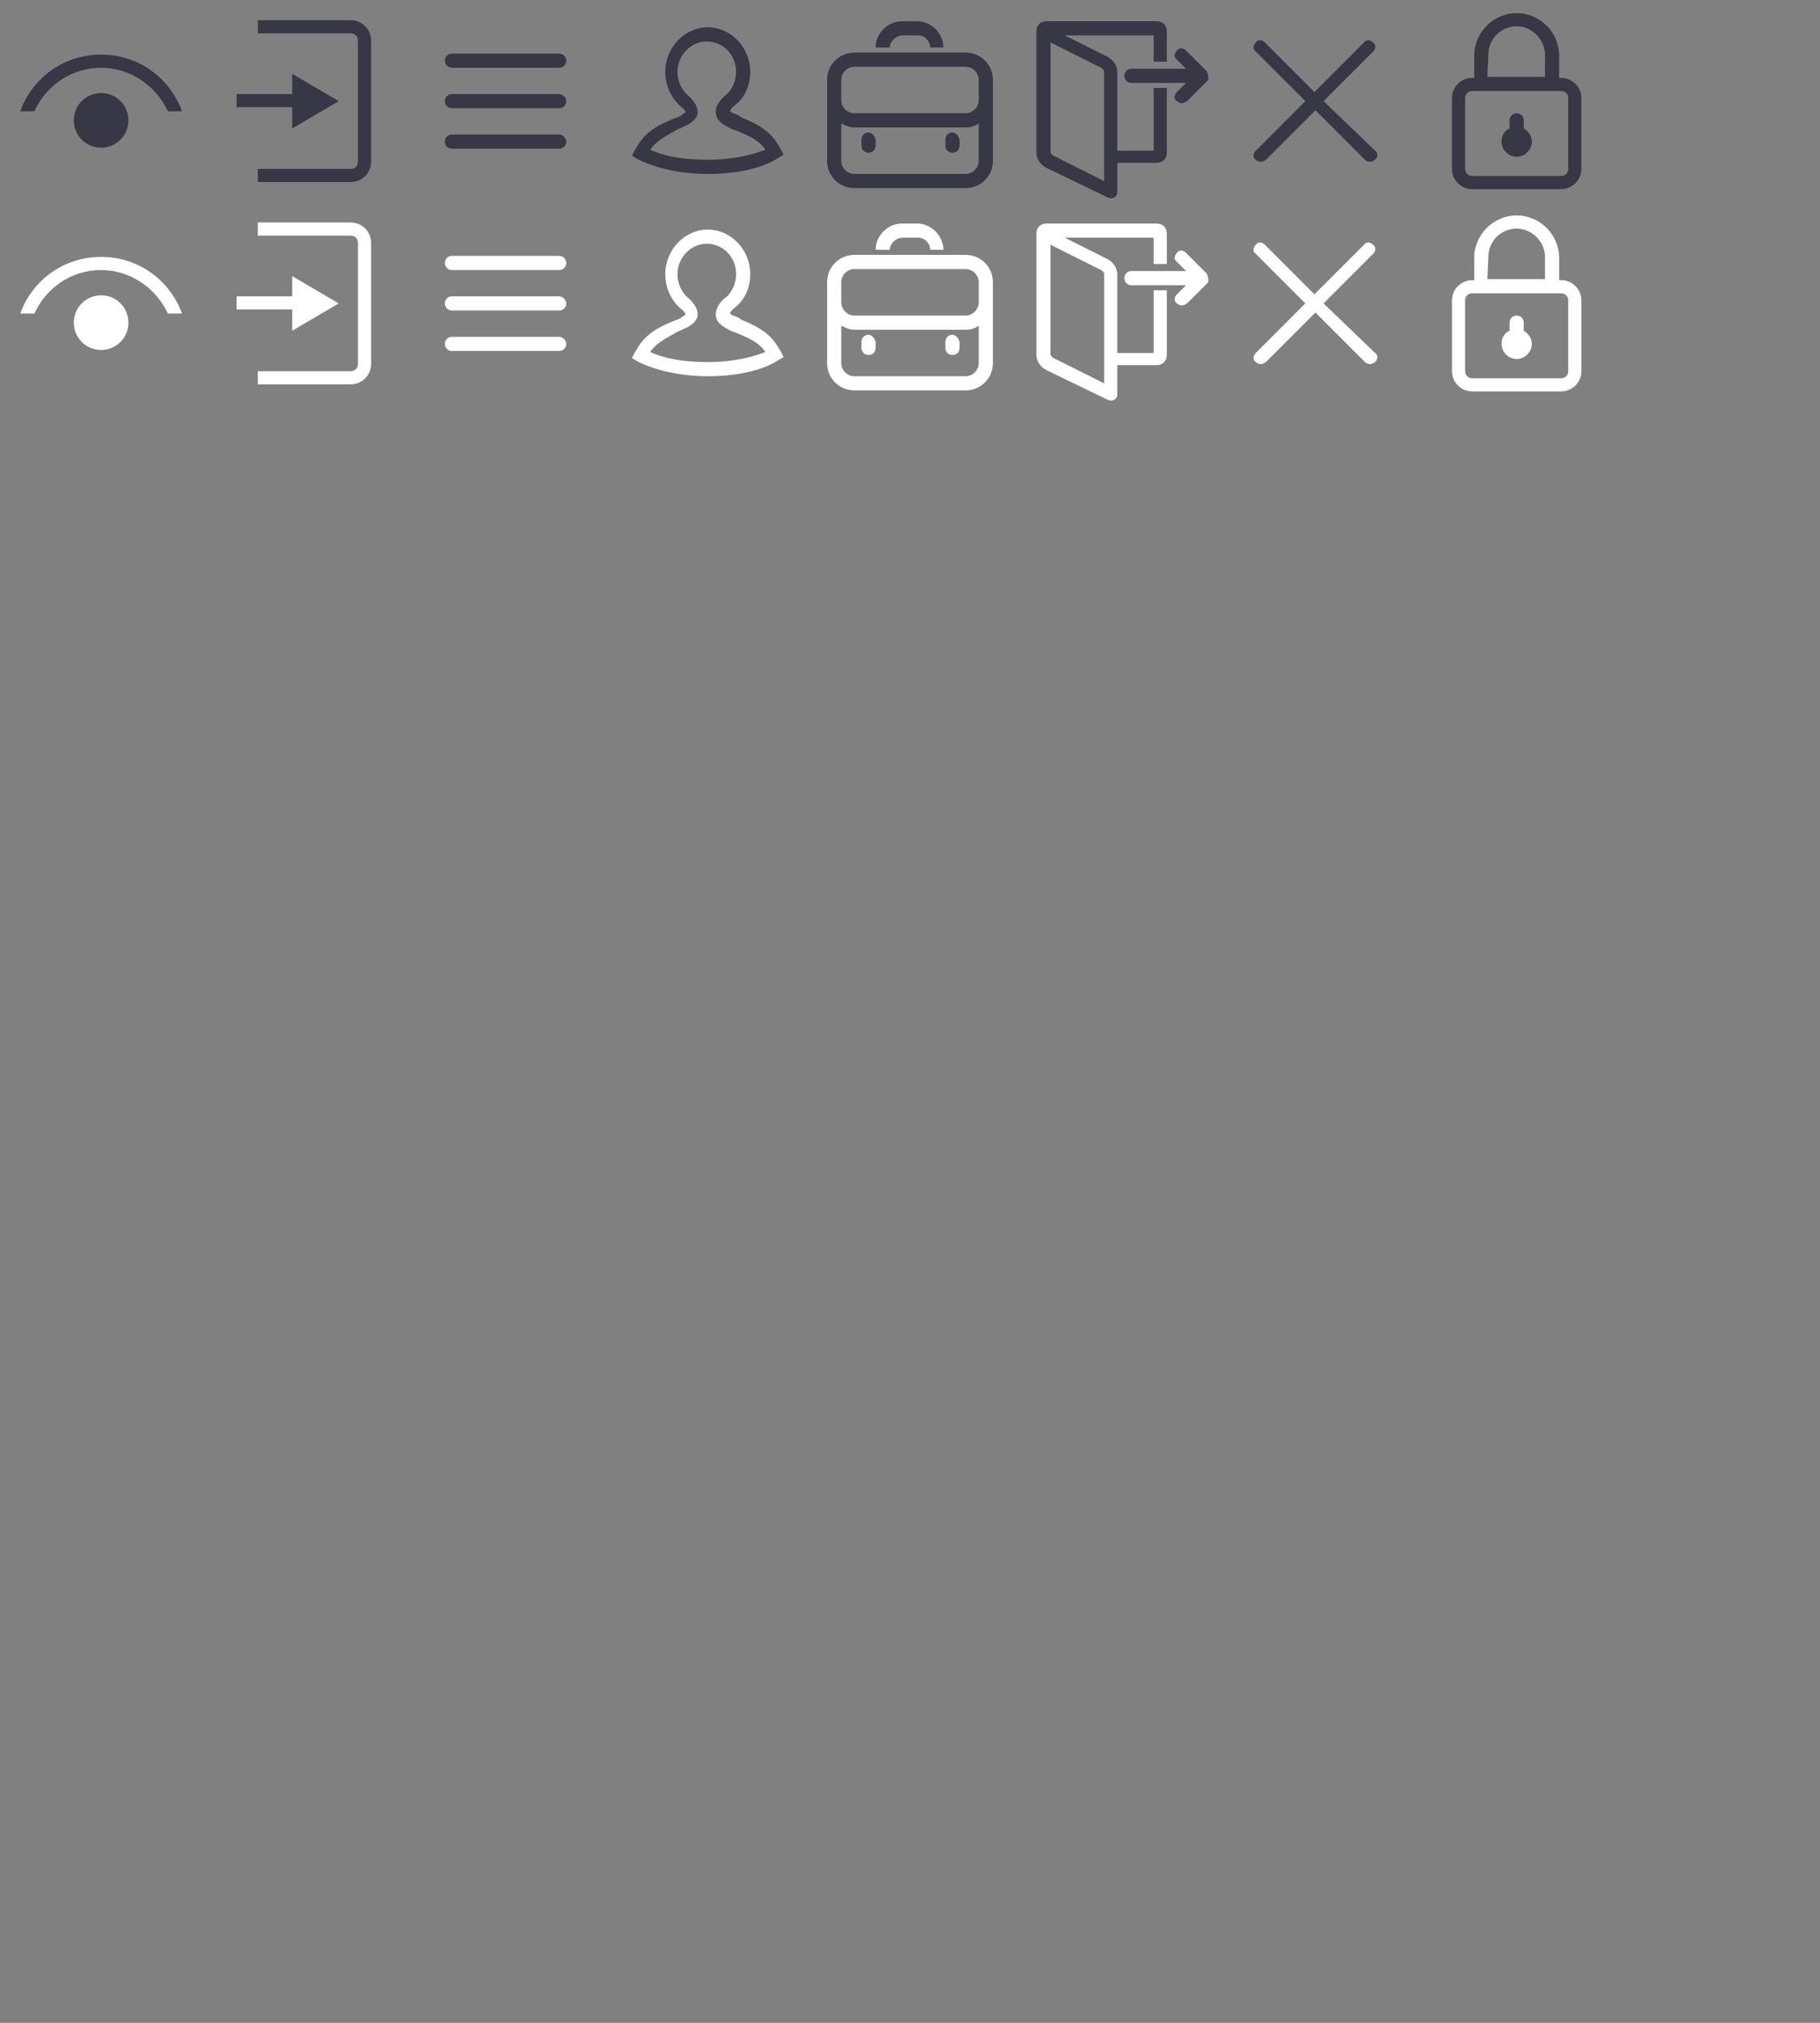 <?xml version="1.0" encoding="utf-8"?>
<svg
  version="1.1"
  xmlns="http://www.w3.org/2000/svg"
  xmlns:xlink="http://www.w3.org/1999/xlink"
  x="0px"
  y="0px"
  width="180px"
  height="200px"
  viewBox="0 0 180 200"
  enable-background="new 0 0 180 200"
  xml:space="preserve"
>
  <rect x="0" y="0" width="180" height="200" fill="#808080" stroke="none"/>
  <g>
    <rect x="140" fill="none" width="20" height="20" />
    <path
      fill="#373745"
      d="M154.4,7.7h-0.2V5.5c0-2.3-1.9-4.2-4.2-4.2s-4.2,1.9-4.2,4.2v2.2h-0.2c-1.1,0-2,0.9-2,2v7c0,1.1,0.9,2,2,2
		h8.8c1.1,0,2-0.9,2-2v-7C156.4,8.6,155.5,7.7,154.4,7.7z M147.2,5.4c0-1.6,1.3-2.8,2.8-2.8s2.8,1.3,2.8,2.8v2.2h-5.7L147.2,5.4
		L147.2,5.4z M155.1,16.7c0,0.4-0.3,0.7-0.7,0.7h-8.8c-0.4,0-0.7-0.3-0.7-0.7v-7c0-0.4,0.3-0.7,0.7-0.7h8.8c0.4,0,0.7,0.3,0.7,0.7
		V16.7z M150.7,12.7v-0.8c0-0.4-0.3-0.7-0.7-0.7s-0.7,0.3-0.7,0.7v0.8c-0.5,0.2-0.8,0.7-0.8,1.3c0,0.8,0.7,1.5,1.5,1.5
		s1.5-0.7,1.5-1.5C151.5,13.5,151.2,13,150.7,12.7z"
    />
  </g>
  <g>
    <rect x="120" fill="none" width="20" height="20" />
    <path
      fill="#373745"
      d="M130.9,10l4.9-4.9c0.3-0.3,0.3-0.7,0-0.9c-0.3-0.3-0.7-0.3-0.9,0L130,9.1l-4.9-4.9c-0.3-0.3-0.7-0.3-0.9,0
		c-0.3,0.3-0.3,0.7,0,0.9l4.9,4.9l-4.9,4.9c-0.3,0.3-0.3,0.7,0,0.9c0.1,0.1,0.3,0.2,0.5,0.2s0.3-0.1,0.5-0.2l4.9-4.9l4.9,4.9
		c0.1,0.1,0.3,0.2,0.5,0.2s0.3-0.1,0.5-0.2c0.3-0.3,0.3-0.7,0-0.9L130.9,10z"
    />
  </g>
  <g>
    <rect x="100" fill="none" width="20" height="20" />
    <path
      fill="#373745"
      d="M119.4,7.2c0-0.1-0.1-0.2-0.1-0.2l-2-2c-0.3-0.3-0.7-0.3-0.9,0c-0.3,0.3-0.3,0.7,0,0.9l0.9,0.9h-5.4
		c-0.4,0-0.7,0.3-0.7,0.7s0.3,0.7,0.7,0.7h5.4l-0.9,0.9c-0.3,0.3-0.3,0.7,0,0.9c0.1,0.1,0.3,0.2,0.5,0.2s0.3-0.1,0.5-0.2l2-2
		c0.1-0.1,0.1-0.1,0.1-0.2C119.5,7.6,119.5,7.4,119.4,7.2z M114.1,14.9h-3.6V7.1c0-0.6-0.4-1.2-1-1.5l-4.2-2.1h8.8v2.6h1.3v-3
		c0-0.6-0.4-1-1-1h-10.9c-0.6,0-1,0.4-1,1v7.6v4.4c0,0.6,0.4,1.2,1,1.5l6,2.9c0.2,0.1,0.3,0.1,0.4,0.1c0.3,0,0.6-0.2,0.6-0.6v-2.9
		h3.9c0.6,0,1-0.4,1-1V8.7h-1.3C114.1,8.7,114.1,14.9,114.1,14.9z M109.2,17.9l-5-2.5c-0.1,0-0.2-0.2-0.3-0.3v-4.4V4.2l5,2.5
		c0.1,0,0.2,0.2,0.3,0.3V17.9z"
    />
  </g>
  <g>
    <rect x="80" fill="none" width="20" height="20" />
    <path
      fill="#373745"
      d="M95.5,5.2h-11c-1.5,0-2.7,1.2-2.7,2.7v8c0,1.5,1.2,2.7,2.7,2.7h11c1.5,0,2.7-1.2,2.7-2.7v-8
		C98.2,6.4,97,5.2,95.5,5.2z M96.8,15.9c0,0.7-0.6,1.3-1.3,1.3h-11c-0.7,0-1.3-0.6-1.3-1.3v-3.7c0.4,0.2,0.8,0.4,1.3,0.4h11
		c0.5,0,0.9-0.1,1.3-0.4V15.9z M96.8,9.9c0,0.7-0.6,1.3-1.3,1.3h-11c-0.7,0-1.3-0.6-1.3-1.3v-2c0-0.7,0.6-1.3,1.3-1.3h11
		c0.7,0,1.3,0.6,1.3,1.3V9.9z M89.3,3.5h1.5c0.7,0,1.2,0.6,1.2,1.2h1.3c0-1.4-1.2-2.6-2.6-2.6h-1.5c-1.4,0-2.6,1.2-2.6,2.6H88
		C88,4.1,88.6,3.5,89.3,3.5z M85.9,13.1c-0.4,0-0.7,0.3-0.7,0.7v0.6c0,0.4,0.3,0.7,0.7,0.7c0.4,0,0.7-0.3,0.7-0.7v-0.6
		C86.5,13.4,86.2,13.1,85.9,13.1z M94.2,13.1c-0.4,0-0.7,0.3-0.7,0.7v0.6c0,0.4,0.3,0.7,0.7,0.7c0.4,0,0.7-0.3,0.7-0.7v-0.6
		C94.8,13.4,94.5,13.1,94.2,13.1z"
    />
  </g>
  <g>
    <rect x="60" fill="none" width="20" height="20" />
    <path
      fill="#373745"
      d="M70,17.2c-2.7,0-5.3-0.6-7-1.5l-0.5-0.3l0.3-0.6c0.1-0.1,0.1-0.2,0.2-0.3c0.9-1.6,2.3-2.2,3.7-2.8
		c0.3-0.1,0.6-0.2,0.8-0.4c0.2-0.1,0.3-0.2,0.3-0.2c0-0.1-0.2-0.4-0.5-0.6c-1-0.9-1.5-2.1-1.5-3.4c0-2.4,1.9-4.4,4.2-4.4
		s4.2,2,4.2,4.4c0,1.3-0.5,2.5-1.5,3.3c-0.3,0.2-0.5,0.5-0.5,0.6c0,0,0.1,0.1,0.3,0.2c0.3,0.1,0.6,0.2,0.8,0.4
		c1.4,0.6,2.8,1.2,3.7,2.8c0.1,0.1,0.1,0.2,0.2,0.3l0.3,0.6L77,15.6C75.3,16.7,72.7,17.2,70,17.2z M64.3,14.8c1.5,0.7,3.5,1,5.7,1
		s4.2-0.4,5.7-1c-0.7-1-1.7-1.4-2.9-1.9c-0.3-0.1-0.6-0.2-0.9-0.4c-0.8-0.4-1.1-0.9-1.1-1.3c-0.1-0.9,0.8-1.7,1-1.8
		c0.6-0.5,1-1.4,1-2.3c0-1.7-1.3-3-2.9-3S67,5.5,67,7.1c0,0.9,0.4,1.8,1,2.3c0.1,0.1,1,0.8,1,1.7c0,0.4-0.3,0.9-1.1,1.3
		c-0.3,0.1-0.6,0.3-0.9,0.4C66,13.4,65,13.8,64.3,14.8z"
    />
  </g>
  <g>
    <rect x="40" fill="none" width="20" height="20" />
    <path
      fill="#373745"
      d="M44.7,6.7h10.6C55.7,6.7,56,6.4,56,6s-0.3-0.7-0.7-0.7H44.7C44.3,5.3,44,5.6,44,6S44.3,6.7,44.7,6.7z
		 M55.3,9.3H44.7C44.3,9.3,44,9.6,44,10s0.3,0.7,0.7,0.7h10.6c0.4,0,0.7-0.3,0.7-0.7S55.6,9.3,55.3,9.3z M55.3,13.3H44.7
		c-0.4,0-0.7,0.3-0.7,0.7s0.3,0.7,0.7,0.7h10.6c0.4,0,0.7-0.3,0.7-0.7S55.6,13.3,55.3,13.3z"
    />
  </g>
  <g>
    <rect x="20" fill="none" width="20" height="20" />
    <path
      fill="#373745"
      d="M28.9,12.7l4.6-2.7l-4.6-2.7v2h-5.5v1.3h5.5V12.7z M34.7,2h-9.2v1.3h9.2c0.4,0,0.7,0.3,0.7,0.7v12
		c0,0.4-0.3,0.7-0.7,0.7h-9.2V18h9.2c1.1,0,2-0.9,2-2V4C36.7,2.9,35.8,2,34.7,2z"
    />
  </g>
  <g>
    <rect fill="none" width="20" height="20" />
    <path
      fill="#373745"
      d="M10,9.2c-1.5,0-2.7,1.2-2.7,2.7s1.2,2.7,2.7,2.7s2.7-1.2,2.7-2.7S11.5,9.2,10,9.2z M10,5.4
		c-3.7,0-6.8,2.3-8,5.6h1.4C4.6,8.4,7.1,6.7,10,6.7c2.8,0,5.4,1.7,6.6,4.3H18C16.8,7.7,13.7,5.4,10,5.4z"
    />
  </g>
  <g>
    <rect x="140" y="20" fill="none" width="20" height="20" />
    <path
      fill="#FFFFFF"
      d="M154.4,27.7h-0.2v-2.2c0-2.3-1.9-4.2-4.2-4.2s-4.2,1.9-4.2,4.2v2.2h-0.2c-1.1,0-2,0.9-2,2v7
		c0,1.1,0.9,2,2,2h8.8c1.1,0,2-0.9,2-2v-7C156.4,28.6,155.5,27.7,154.4,27.7z M147.2,25.4c0-1.6,1.3-2.8,2.8-2.8s2.8,1.3,2.8,2.8
		v2.2h-5.7L147.2,25.4L147.2,25.4z M155.1,36.7c0,0.4-0.3,0.7-0.7,0.7h-8.8c-0.4,0-0.7-0.3-0.7-0.7v-7c0-0.4,0.3-0.7,0.7-0.7h8.8
		c0.4,0,0.7,0.3,0.7,0.7V36.7z M150.7,32.7v-0.8c0-0.4-0.3-0.7-0.7-0.7s-0.7,0.3-0.7,0.7v0.8c-0.5,0.2-0.8,0.7-0.8,1.3
		c0,0.8,0.7,1.5,1.5,1.5s1.5-0.7,1.5-1.5C151.5,33.5,151.2,33,150.7,32.7z"
    />
  </g>
  <g>
    <rect x="120" y="20" fill="none" width="20" height="20" />
    <path
      fill="#FFFFFF"
      d="M130.9,30l4.9-4.9c0.3-0.3,0.3-0.7,0-0.9c-0.3-0.3-0.7-0.3-0.9,0l-4.9,4.9l-4.9-4.9c-0.3-0.3-0.7-0.3-0.9,0
		c-0.3,0.3-0.3,0.7,0,0.9l4.9,4.9l-4.9,4.9c-0.3,0.3-0.3,0.7,0,0.9c0.1,0.1,0.3,0.2,0.5,0.2s0.3-0.1,0.5-0.2l4.9-4.9l4.9,4.9
		c0.1,0.1,0.3,0.2,0.5,0.2s0.3-0.1,0.5-0.2c0.3-0.3,0.3-0.7,0-0.9L130.9,30z"
    />
  </g>
  <g>
    <rect x="100" y="20" fill="none" width="20" height="20" />
    <path
      fill="#FFFFFF"
      d="M119.4,27.2c0-0.1-0.1-0.2-0.1-0.2l-2-2c-0.3-0.3-0.7-0.3-0.9,0c-0.3,0.3-0.3,0.7,0,0.9l0.9,0.9h-5.4
		c-0.4,0-0.7,0.3-0.7,0.7s0.3,0.7,0.7,0.7h5.4l-0.9,0.9c-0.3,0.3-0.3,0.7,0,0.9c0.1,0.1,0.3,0.2,0.5,0.2s0.3-0.1,0.5-0.2l2-2
		c0.1-0.1,0.1-0.1,0.1-0.2C119.5,27.6,119.5,27.4,119.4,27.2z M114.1,34.9h-3.6v-7.8c0-0.6-0.4-1.2-1-1.5l-4.2-2.1h8.8v2.6h1.3v-3
		c0-0.6-0.4-1-1-1h-10.9c-0.6,0-1,0.4-1,1v7.6v4.4c0,0.6,0.4,1.2,1,1.5l6,2.9c0.2,0.1,0.3,0.1,0.4,0.1c0.3,0,0.6-0.2,0.6-0.6v-2.9
		h3.9c0.6,0,1-0.4,1-1v-6.4h-1.3C114.1,28.7,114.1,34.9,114.1,34.9z M109.2,37.9l-5-2.5c-0.1,0-0.2-0.2-0.3-0.3v-4.4v-6.5l5,2.5
		c0.1,0,0.2,0.2,0.3,0.3V37.9z"
    />
  </g>
  <g>
    <rect x="80" y="20" fill="none" width="20" height="20" />
    <path
      fill="#FFFFFF"
      d="M95.5,25.2h-11c-1.5,0-2.7,1.2-2.7,2.7v8c0,1.5,1.2,2.7,2.7,2.7h11c1.5,0,2.7-1.2,2.7-2.7v-8
		C98.2,26.4,97,25.2,95.5,25.2z M96.8,35.9c0,0.7-0.6,1.3-1.3,1.3h-11c-0.7,0-1.3-0.6-1.3-1.3v-3.7c0.4,0.2,0.8,0.4,1.3,0.4h11
		c0.5,0,0.9-0.1,1.3-0.4V35.9z M96.8,29.9c0,0.7-0.6,1.3-1.3,1.3h-11c-0.7,0-1.3-0.6-1.3-1.3v-2c0-0.7,0.6-1.3,1.3-1.3h11
		c0.7,0,1.3,0.6,1.3,1.3V29.9z M89.3,23.5h1.5c0.7,0,1.2,0.6,1.2,1.2h1.3c0-1.4-1.2-2.6-2.6-2.6h-1.5c-1.4,0-2.6,1.2-2.6,2.6H88
		C88,24.1,88.6,23.5,89.3,23.5z M85.9,33.1c-0.4,0-0.7,0.3-0.7,0.7v0.6c0,0.4,0.3,0.7,0.7,0.7c0.4,0,0.7-0.3,0.7-0.7v-0.6
		C86.5,33.4,86.2,33.1,85.9,33.1z M94.2,33.1c-0.4,0-0.7,0.3-0.7,0.7v0.6c0,0.4,0.3,0.7,0.7,0.7c0.4,0,0.7-0.3,0.7-0.7v-0.6
		C94.8,33.4,94.5,33.1,94.2,33.1z"
    />
  </g>
  <g>
    <rect x="60" y="20" fill="none" width="20" height="20" />
    <path
      fill="#FFFFFF"
      d="M70,37.2c-2.7,0-5.3-0.6-7-1.5l-0.5-0.3l0.3-0.6c0.1-0.1,0.1-0.2,0.2-0.3c0.9-1.6,2.3-2.2,3.7-2.8
		c0.3-0.1,0.6-0.2,0.8-0.4c0.2-0.1,0.3-0.2,0.3-0.2c0-0.1-0.2-0.4-0.5-0.6c-1-0.9-1.5-2.1-1.5-3.4c0-2.4,1.9-4.4,4.2-4.4
		s4.2,2,4.2,4.4c0,1.3-0.5,2.5-1.5,3.3c-0.3,0.2-0.5,0.5-0.5,0.6c0,0,0.1,0.1,0.3,0.2c0.3,0.1,0.6,0.2,0.8,0.4
		c1.4,0.6,2.8,1.2,3.7,2.8c0.1,0.1,0.1,0.2,0.2,0.3l0.3,0.6L77,35.6C75.3,36.7,72.7,37.2,70,37.2z M64.3,34.8c1.5,0.7,3.5,1,5.7,1
		s4.2-0.4,5.7-1c-0.7-1-1.7-1.4-2.9-1.9c-0.3-0.1-0.6-0.2-0.9-0.4c-0.8-0.4-1.1-0.9-1.1-1.3c-0.1-0.9,0.8-1.7,1-1.8
		c0.6-0.5,1-1.4,1-2.3c0-1.7-1.3-3-2.9-3s-2.9,1.4-2.9,3c0,0.9,0.4,1.8,1,2.3c0.1,0.1,1,0.8,1,1.7c0,0.4-0.3,0.9-1.1,1.3
		c-0.3,0.1-0.6,0.3-0.9,0.4C66,33.4,65,33.8,64.3,34.8z"
    />
  </g>
  <g>
    <rect x="40" y="20" fill="none" width="20" height="20" />
    <path
      fill="#FFFFFF"
      d="M44.7,26.7h10.6c0.4,0,0.7-0.3,0.7-0.7s-0.3-0.7-0.7-0.7H44.7c-0.4,0-0.7,0.3-0.7,0.7S44.3,26.7,44.7,26.7z
		 M55.3,29.3H44.7c-0.4,0-0.7,0.3-0.7,0.7s0.3,0.7,0.7,0.7h10.6c0.4,0,0.7-0.3,0.7-0.7S55.6,29.3,55.3,29.3z M55.3,33.3H44.7
		c-0.4,0-0.7,0.3-0.7,0.7s0.3,0.7,0.7,0.7h10.6c0.4,0,0.7-0.3,0.7-0.7S55.6,33.3,55.3,33.3z"
    />
  </g>
  <g>
    <rect x="20" y="20" fill="none" width="20" height="20" />
    <path
      fill="#FFFFFF"
      d="M28.9,32.7l4.6-2.7l-4.6-2.7v2h-5.5v1.3h5.5V32.7z M34.7,22h-9.2v1.3h9.2c0.4,0,0.7,0.3,0.7,0.7v12
		c0,0.4-0.3,0.7-0.7,0.7h-9.2V38h9.2c1.1,0,2-0.9,2-2V24C36.7,22.9,35.8,22,34.7,22z"
    />
  </g>
  <g>
    <rect y="20" fill="none" width="20" height="20" />
    <path
      fill="#FFFFFF"
      d="M10,29.2c-1.5,0-2.7,1.2-2.7,2.7s1.2,2.7,2.7,2.7s2.7-1.2,2.7-2.7S11.5,29.2,10,29.2z M10,25.4
		c-3.7,0-6.8,2.3-8,5.6h1.4c1.2-2.6,3.7-4.3,6.6-4.3c2.8,0,5.4,1.7,6.6,4.3H18C16.8,27.7,13.7,25.4,10,25.4z"
    />
  </g>
</svg>
